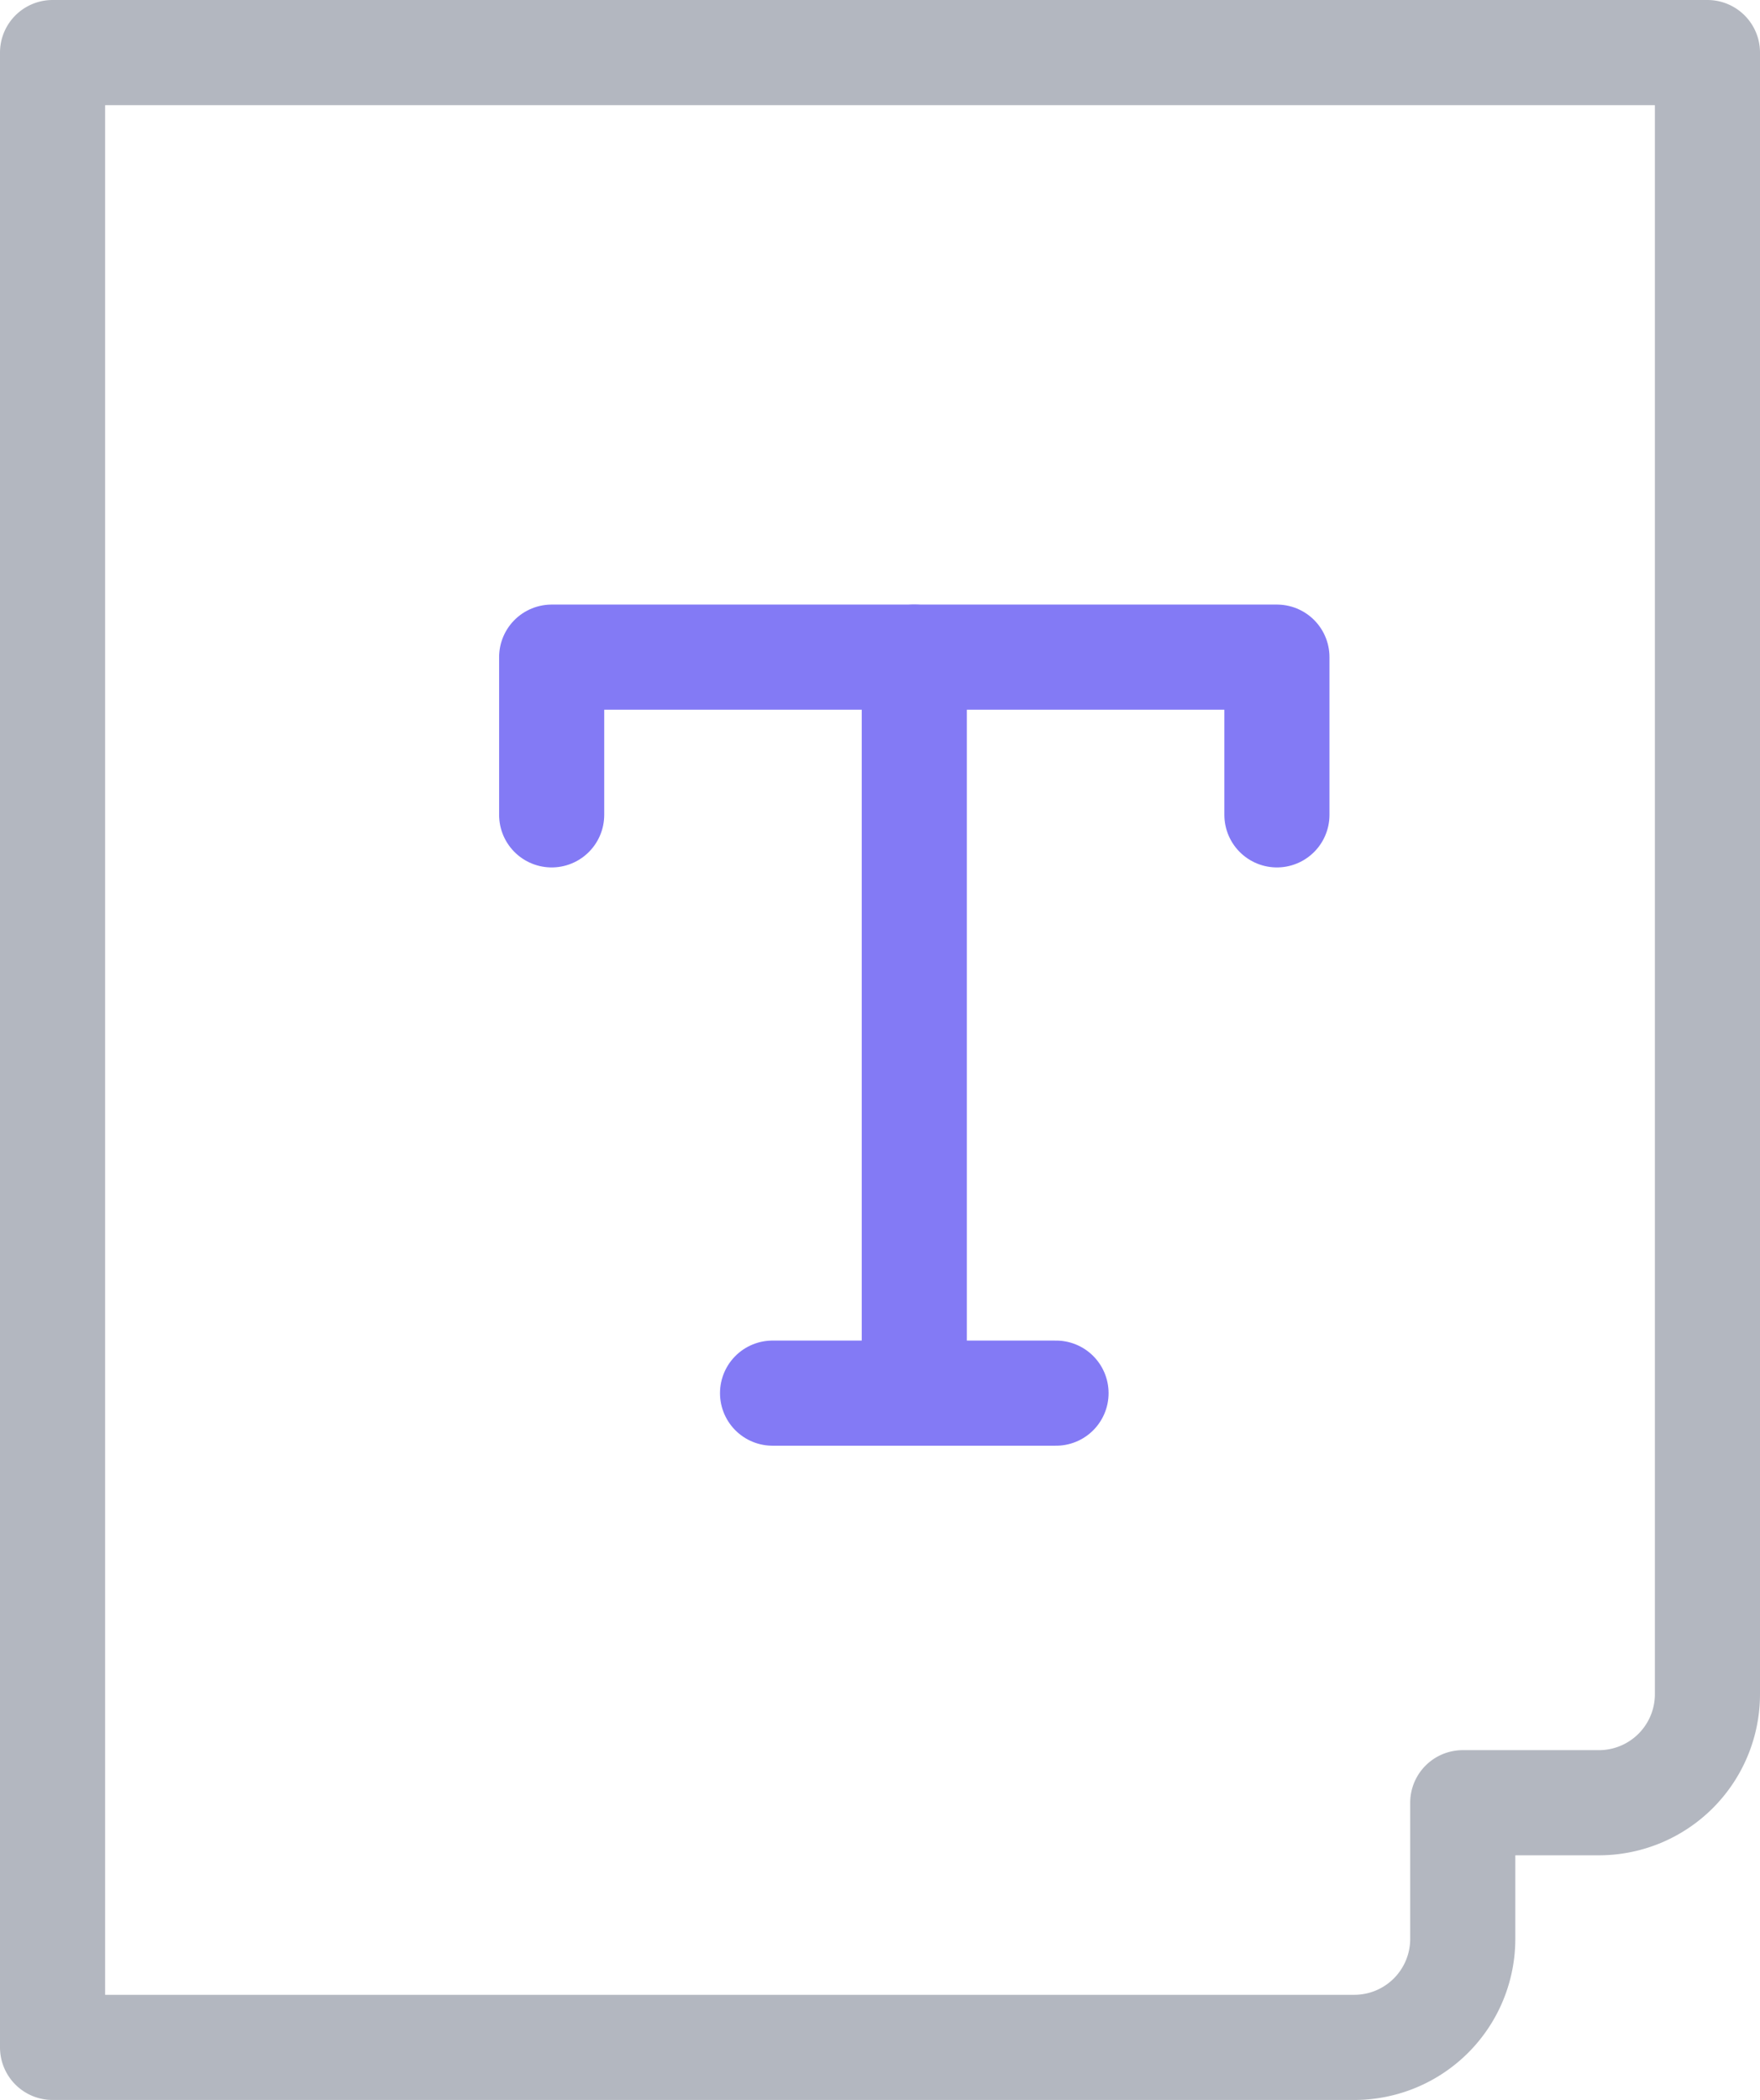 <svg xmlns="http://www.w3.org/2000/svg" class="block-icon" width="33.489" height="39.945" viewBox="0 0 33.489 39.945">
  <g id="Group_65459" data-name="Group 65459" transform="translate(-2141.503 -78.5)">
    <g id="Group_64945" data-name="Group 64945" transform="translate(2049.303 -693.102)">
      <path id="Path_9613" data-name="Path 9613" d="M104.167,772.575H92.7V810.52h24.77a2.064,2.064,0,0,0,2.063-2.063v-2.591h2.591a2.065,2.065,0,0,0,2.065-2.065V772.575H104.167" transform="translate(0.5 0.027)" fill="none" stroke="#b3b7c0" stroke-linecap="round" stroke-linejoin="round" stroke-width="2"/>
      <g id="Group_64948" data-name="Group 64948" transform="translate(-2142.303 344.502)">
        <path id="Path_9665" data-name="Path 9665" d="M-4238,2502.6v-3h13.8v3" transform="translate(6483 -2060)" fill="none" stroke="#837af5" stroke-linecap="round" stroke-linejoin="round" stroke-width="2"/>
        <path id="Path_9667" data-name="Path 9667" d="M-4238,2499.6h5.394" transform="translate(6487.203 -2046)" fill="none" stroke="#837af5" stroke-linecap="round" stroke-width="2"/>
        <path id="Path_9666" data-name="Path 9666" d="M-4231.1,2513.2v-13.6" transform="translate(6483 -2060)" fill="none" stroke="#837af5" stroke-linecap="round" stroke-width="2"/>
      </g>
    </g>
  </g>
</svg>
